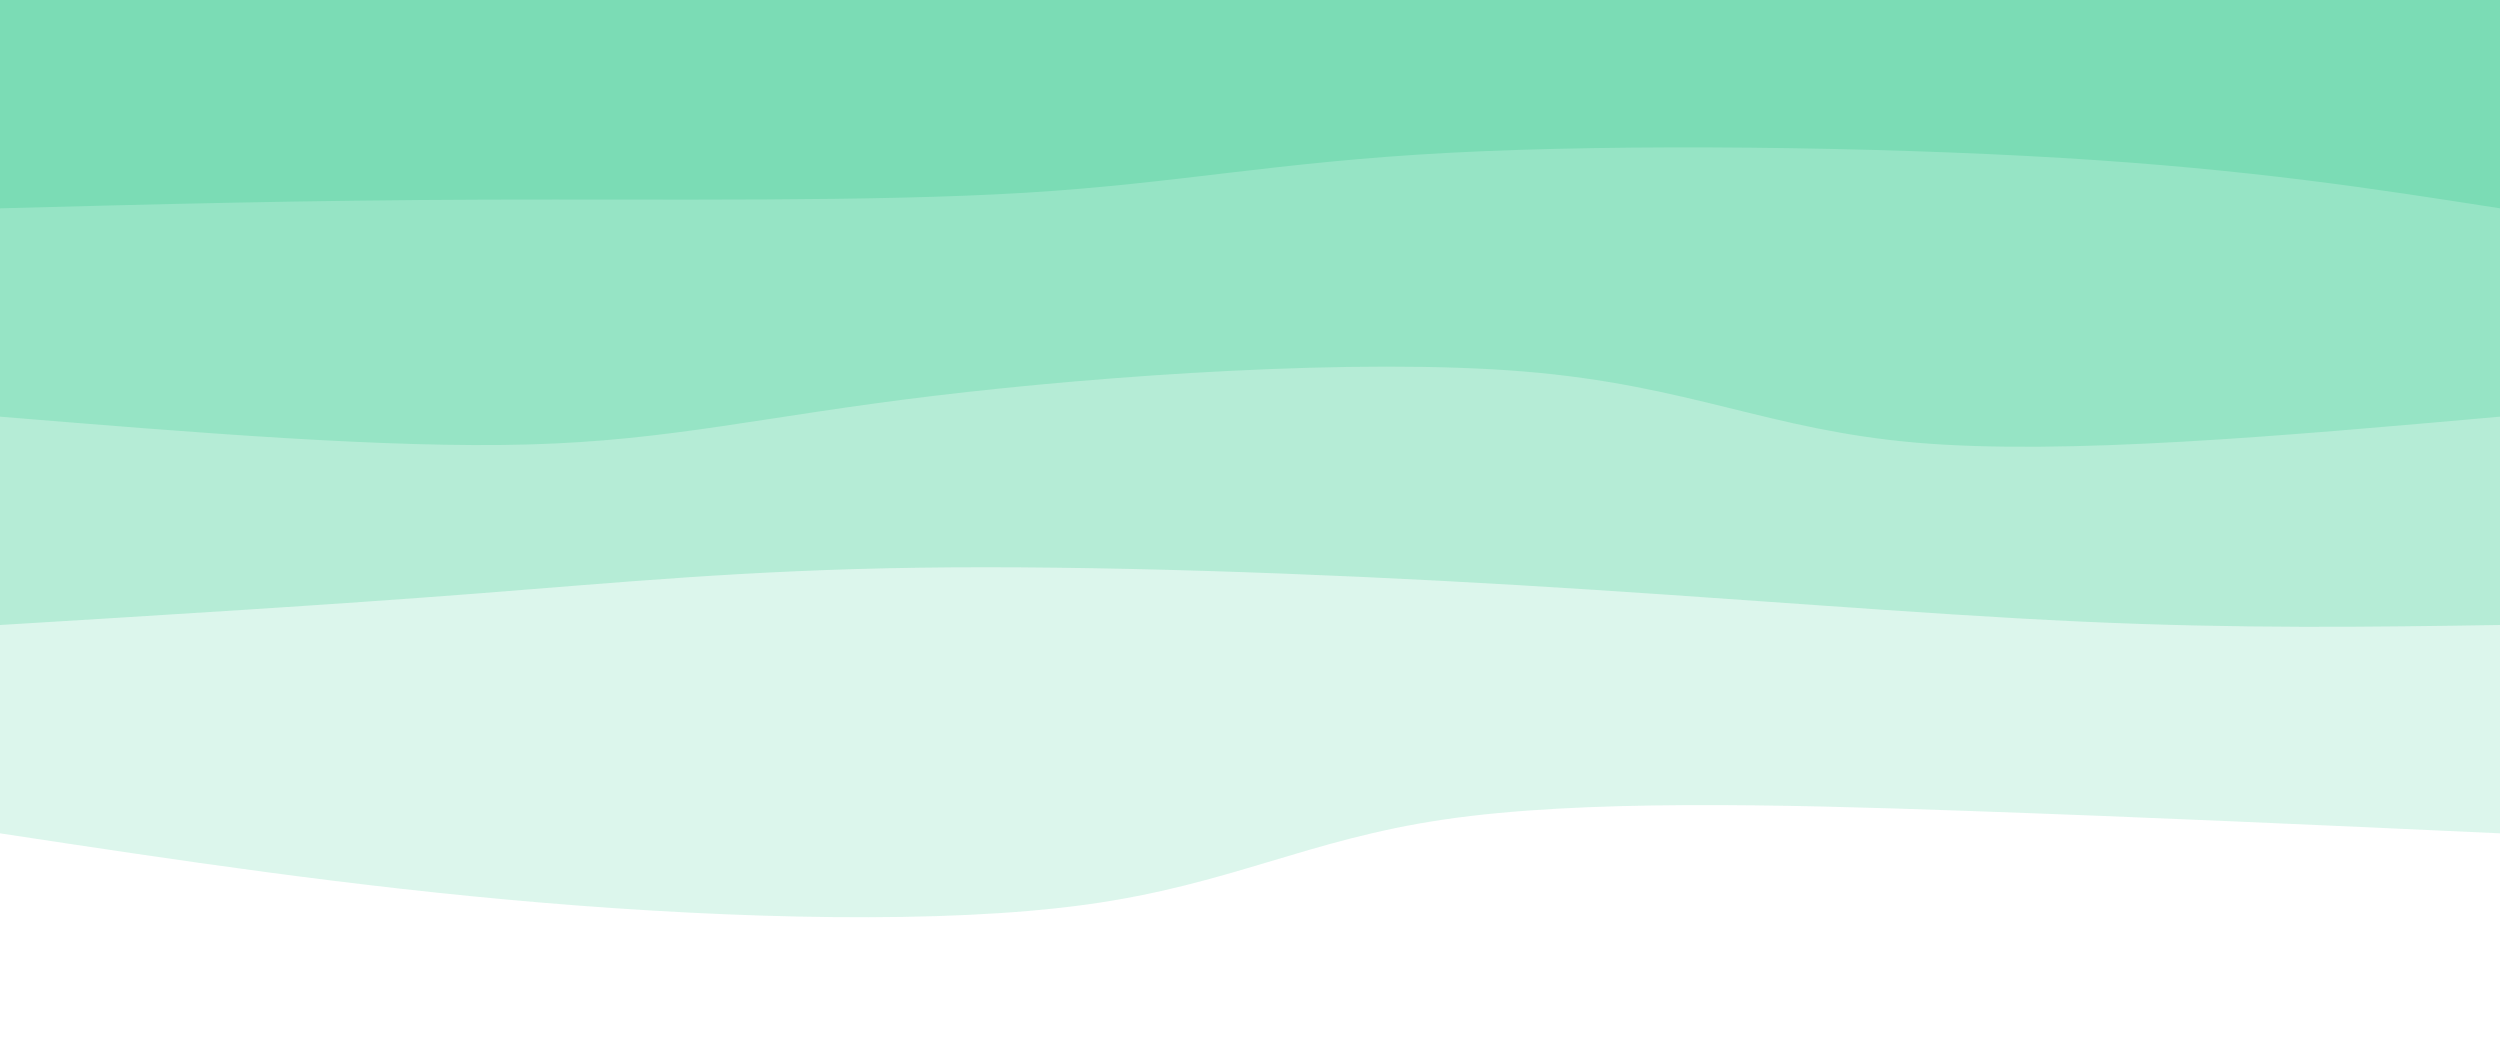 <svg width="100%" height="100%" id="svg" viewBox="0 0 1440 600" xmlns="http://www.w3.org/2000/svg" class="transition duration-300 ease-in-out delay-150">
    <style>
        .path-0 {
            animation: pathAnim-0 4s;
            animation-timing-function: linear;
            animation-iteration-count: infinite;
        }
        @keyframes pathAnim-0 {
            0% {
                d: path("M 0, 600 C 0, 600 0, 120 0, 120 C 100.986, 124.632 201.971, 129.263 309, 133 C 416.029, 136.737 529.1, 139.579 608, 128 C 686.9, 116.421 731.627, 90.421 814, 79 C 896.373, 67.579 1016.392, 70.737 1127, 80 C 1237.608, 89.263 1338.804, 104.632 1440, 120 C 1440, 120 1440, 600 1440, 600 Z");
            }
            25% {
                d: path("M 0, 600 C 0, 600 0, 120 0, 120 C 126.526, 117.215 253.053, 114.431 334, 110 C 414.947, 105.569 450.316, 99.493 523, 100 C 595.684, 100.507 705.684, 107.598 824, 121 C 942.316, 134.402 1068.947, 154.115 1173, 155 C 1277.053, 155.885 1358.526, 137.943 1440, 120 C 1440, 120 1440, 600 1440, 600 Z");
            }
            50% {
                d: path("M 0, 600 C 0, 600 0, 120 0, 120 C 110.861, 96.574 221.722, 73.148 329, 79 C 436.278, 84.852 539.971, 119.981 629, 141 C 718.029, 162.019 792.392, 168.928 869, 154 C 945.608, 139.072 1024.459, 102.306 1120, 93 C 1215.541, 83.694 1327.77, 101.847 1440, 120 C 1440, 120 1440, 600 1440, 600 Z");
            }
            75% {
                d: path("M 0, 600 C 0, 600 0, 120 0, 120 C 100.124, 100.431 200.249, 80.861 292, 87 C 383.751, 93.139 467.129, 124.986 557, 136 C 646.871, 147.014 743.234, 137.196 831, 135 C 918.766, 132.804 997.933, 138.23 1098, 137 C 1198.067, 135.77 1319.033, 127.885 1440, 120 C 1440, 120 1440, 600 1440, 600 Z");
            }
            100% {
                d: path("M 0, 600 C 0, 600 0, 120 0, 120 C 100.986, 124.632 201.971, 129.263 309, 133 C 416.029, 136.737 529.1, 139.579 608, 128 C 686.9, 116.421 731.627, 90.421 814, 79 C 896.373, 67.579 1016.392, 70.737 1127, 80 C 1237.608, 89.263 1338.804, 104.632 1440, 120 C 1440, 120 1440, 600 1440, 600 Z");
            }
        }
    </style>
    <path d="M 0,600 C 0,600 0,120 0,120 C 100.986,124.632 201.971,129.263 309,133 C 416.029,136.737 529.1,139.579 608,128 C 686.9,116.421 731.627,90.421 814,79 C 896.373,67.579 1016.392,70.737 1127,80 C 1237.608,89.263 1338.804,104.632 1440,120 C 1440,120 1440,600 1440,600 Z" stroke="none" stroke-width="0" fill="#7bdcb5" fill-opacity="0.265" class="transition-all duration-300 ease-in-out delay-150 path-0" transform="rotate(-180 720 300)"></path>
    <style>
        .path-1 {
            animation: pathAnim-1 4s;
            animation-timing-function: linear;
            animation-iteration-count: infinite;
        }
        @keyframes pathAnim-1 {
            0% {
                d: path("M 0, 600 C 0, 600 0, 240 0, 240 C 74.44, 238.861 148.88, 237.722 242, 242 C 335.12, 246.278 446.919, 255.971 566, 263 C 685.081, 270.029 811.445, 274.392 911, 273 C 1010.555, 271.608 1083.301, 264.459 1167, 258 C 1250.699, 251.541 1345.349, 245.77 1440, 240 C 1440, 240 1440, 600 1440, 600 Z");
            }
            25% {
                d: path("M 0, 600 C 0, 600 0, 240 0, 240 C 120.411, 238.038 240.823, 236.077 333, 226 C 425.177, 215.923 489.12, 197.732 582, 201 C 674.88, 204.268 796.699, 228.995 902, 243 C 1007.301, 257.005 1096.086, 260.287 1183, 258 C 1269.914, 255.713 1354.957, 247.856 1440, 240 C 1440, 240 1440, 600 1440, 600 Z");
            }
            50% {
                d: path("M 0, 600 C 0, 600 0, 240 0, 240 C 81.895, 219.187 163.789, 198.373 276, 211 C 388.211, 223.627 530.737, 269.694 626, 278 C 721.263, 286.306 769.263, 256.852 863, 243 C 956.737, 229.148 1096.211, 230.9 1200, 233 C 1303.789, 235.1 1371.895, 237.55 1440, 240 C 1440, 240 1440, 600 1440, 600 Z");
            }
            75% {
                d: path("M 0, 600 C 0, 600 0, 240 0, 240 C 75.359, 234.957 150.718, 229.914 241, 218 C 331.282, 206.086 436.488, 187.301 547, 206 C 657.512, 224.699 773.33, 280.88 887, 281 C 1000.67, 281.12 1112.191, 225.177 1204, 209 C 1295.809, 192.823 1367.904, 216.411 1440, 240 C 1440, 240 1440, 600 1440, 600 Z");
            }
            100% {
                d: path("M 0, 600 C 0, 600 0, 240 0, 240 C 74.44, 238.861 148.88, 237.722 242, 242 C 335.12, 246.278 446.919, 255.971 566, 263 C 685.081, 270.029 811.445, 274.392 911, 273 C 1010.555, 271.608 1083.301, 264.459 1167, 258 C 1250.699, 251.541 1345.349, 245.77 1440, 240 C 1440, 240 1440, 600 1440, 600 Z");
            }
        }
    </style>
    <path d="M 0,600 C 0,600 0,240 0,240 C 74.44,238.861 148.88,237.722 242,242 C 335.12,246.278 446.919,255.971 566,263 C 685.081,270.029 811.445,274.392 911,273 C 1010.555,271.608 1083.301,264.459 1167,258 C 1250.699,251.541 1345.349,245.77 1440,240 C 1440,240 1440,600 1440,600 Z" stroke="none" stroke-width="0" fill="#7bdcb5" fill-opacity="0.4" class="transition-all duration-300 ease-in-out delay-150 path-1" transform="rotate(-180 720 300)"></path>
    <style>
        .path-2 {
            animation: pathAnim-2 4s;
            animation-timing-function: linear;
            animation-iteration-count: infinite;
        }
        @keyframes pathAnim-2 {
            0% {
                d: path("M 0, 600 C 0, 600 0, 360 0, 360 C 125.349, 348.842 250.699, 337.684 336, 345 C 421.301, 352.316 466.555, 378.105 562, 386 C 657.445, 393.895 803.081, 383.895 902, 372 C 1000.919, 360.105 1053.12, 346.316 1135, 344 C 1216.88, 341.684 1328.44, 350.842 1440, 360 C 1440, 360 1440, 600 1440, 600 Z");
            }
            25% {
                d: path("M 0, 600 C 0, 600 0, 360 0, 360 C 111.493, 383.971 222.986, 407.943 326, 399 C 429.014, 390.057 523.55, 348.201 625, 327 C 726.45, 305.799 834.813, 305.254 917, 323 C 999.187, 340.746 1055.196, 376.785 1138, 386 C 1220.804, 395.215 1330.402, 377.608 1440, 360 C 1440, 360 1440, 600 1440, 600 Z");
            }
            50% {
                d: path("M 0, 600 C 0, 600 0, 360 0, 360 C 68.9, 375.196 137.799, 390.392 235, 393 C 332.201, 395.608 457.703, 385.627 568, 381 C 678.297, 376.373 773.388, 377.1 870, 377 C 966.612, 376.9 1064.746, 375.971 1160, 373 C 1255.254, 370.029 1347.627, 365.014 1440, 360 C 1440, 360 1440, 600 1440, 600 Z");
            }
            75% {
                d: path("M 0, 600 C 0, 600 0, 360 0, 360 C 120.163, 361.512 240.325, 363.024 321, 355 C 401.675, 346.976 442.861, 329.416 526, 335 C 609.139, 340.584 734.23, 369.311 858, 366 C 981.77, 362.689 1104.22, 327.34 1201, 321 C 1297.78, 314.66 1368.89, 337.33 1440, 360 C 1440, 360 1440, 600 1440, 600 Z");
            }
            100% {
                d: path("M 0, 600 C 0, 600 0, 360 0, 360 C 125.349, 348.842 250.699, 337.684 336, 345 C 421.301, 352.316 466.555, 378.105 562, 386 C 657.445, 393.895 803.081, 383.895 902, 372 C 1000.919, 360.105 1053.12, 346.316 1135, 344 C 1216.88, 341.684 1328.44, 350.842 1440, 360 C 1440, 360 1440, 600 1440, 600 Z");
            }
        }
    </style>
    <path d="M 0,600 C 0,600 0,360 0,360 C 125.349,348.842 250.699,337.684 336,345 C 421.301,352.316 466.555,378.105 562,386 C 657.445,393.895 803.081,383.895 902,372 C 1000.919,360.105 1053.12,346.316 1135,344 C 1216.88,341.684 1328.44,350.842 1440,360 C 1440,360 1440,600 1440,600 Z" stroke="none" stroke-width="0" fill="#7bdcb5" fill-opacity="0.53" class="transition-all duration-300 ease-in-out delay-150 path-2" transform="rotate(-180 720 300)"></path>
    <style>
        .path-3 {
            animation: pathAnim-3 4s;
            animation-timing-function: linear;
            animation-iteration-count: infinite;
        }
        @keyframes pathAnim-3 {
            0% {
                d: path("M 0, 600 C 0, 600 0, 480 0, 480 C 71.895, 491.244 143.789, 502.488 252, 509 C 360.211, 515.512 504.737, 517.292 605, 512 C 705.263, 506.708 761.263, 494.344 849, 489 C 936.737, 483.656 1056.211, 485.33 1160, 485 C 1263.789, 484.67 1351.895, 482.335 1440, 480 C 1440, 480 1440, 600 1440, 600 Z");
            }
            25% {
                d: path("M 0, 600 C 0, 600 0, 480 0, 480 C 106.105, 472.211 212.211, 464.421 305, 454 C 397.789, 443.579 477.263, 430.526 554, 442 C 630.737, 453.474 704.737, 489.474 817, 502 C 929.263, 514.526 1079.789, 503.579 1190, 496 C 1300.211, 488.421 1370.105, 484.211 1440, 480 C 1440, 480 1440, 600 1440, 600 Z");
            }
            50% {
                d: path("M 0, 600 C 0, 600 0, 480 0, 480 C 111.062, 483.837 222.124, 487.675 320, 485 C 417.876, 482.325 502.565, 473.139 589, 476 C 675.435, 478.861 763.617, 493.77 851, 503 C 938.383, 512.23 1024.967, 515.78 1123, 511 C 1221.033, 506.22 1330.517, 493.11 1440, 480 C 1440, 480 1440, 600 1440, 600 Z");
            }
            75% {
                d: path("M 0, 600 C 0, 600 0, 480 0, 480 C 98.153, 494.134 196.306, 508.268 300, 519 C 403.694, 529.732 512.928, 537.062 603, 517 C 693.072, 496.938 763.981, 449.483 842, 437 C 920.019, 424.517 1005.148, 447.005 1106, 460 C 1206.852, 472.995 1323.426, 476.498 1440, 480 C 1440, 480 1440, 600 1440, 600 Z");
            }
            100% {
                d: path("M 0, 600 C 0, 600 0, 480 0, 480 C 71.895, 491.244 143.789, 502.488 252, 509 C 360.211, 515.512 504.737, 517.292 605, 512 C 705.263, 506.708 761.263, 494.344 849, 489 C 936.737, 483.656 1056.211, 485.33 1160, 485 C 1263.789, 484.67 1351.895, 482.335 1440, 480 C 1440, 480 1440, 600 1440, 600 Z");
            }
        }
    </style>
    <path d="M 0,600 C 0,600 0,480 0,480 C 71.895,491.244 143.789,502.488 252,509 C 360.211,515.512 504.737,517.292 605,512 C 705.263,506.708 761.263,494.344 849,489 C 936.737,483.656 1056.211,485.33 1160,485 C 1263.789,484.67 1351.895,482.335 1440,480 C 1440,480 1440,600 1440,600 Z" stroke="none" stroke-width="0" fill="#7bdcb5" fill-opacity="1" class="transition-all duration-300 ease-in-out delay-150 path-3" transform="rotate(-180 720 300)"></path>
</svg>
